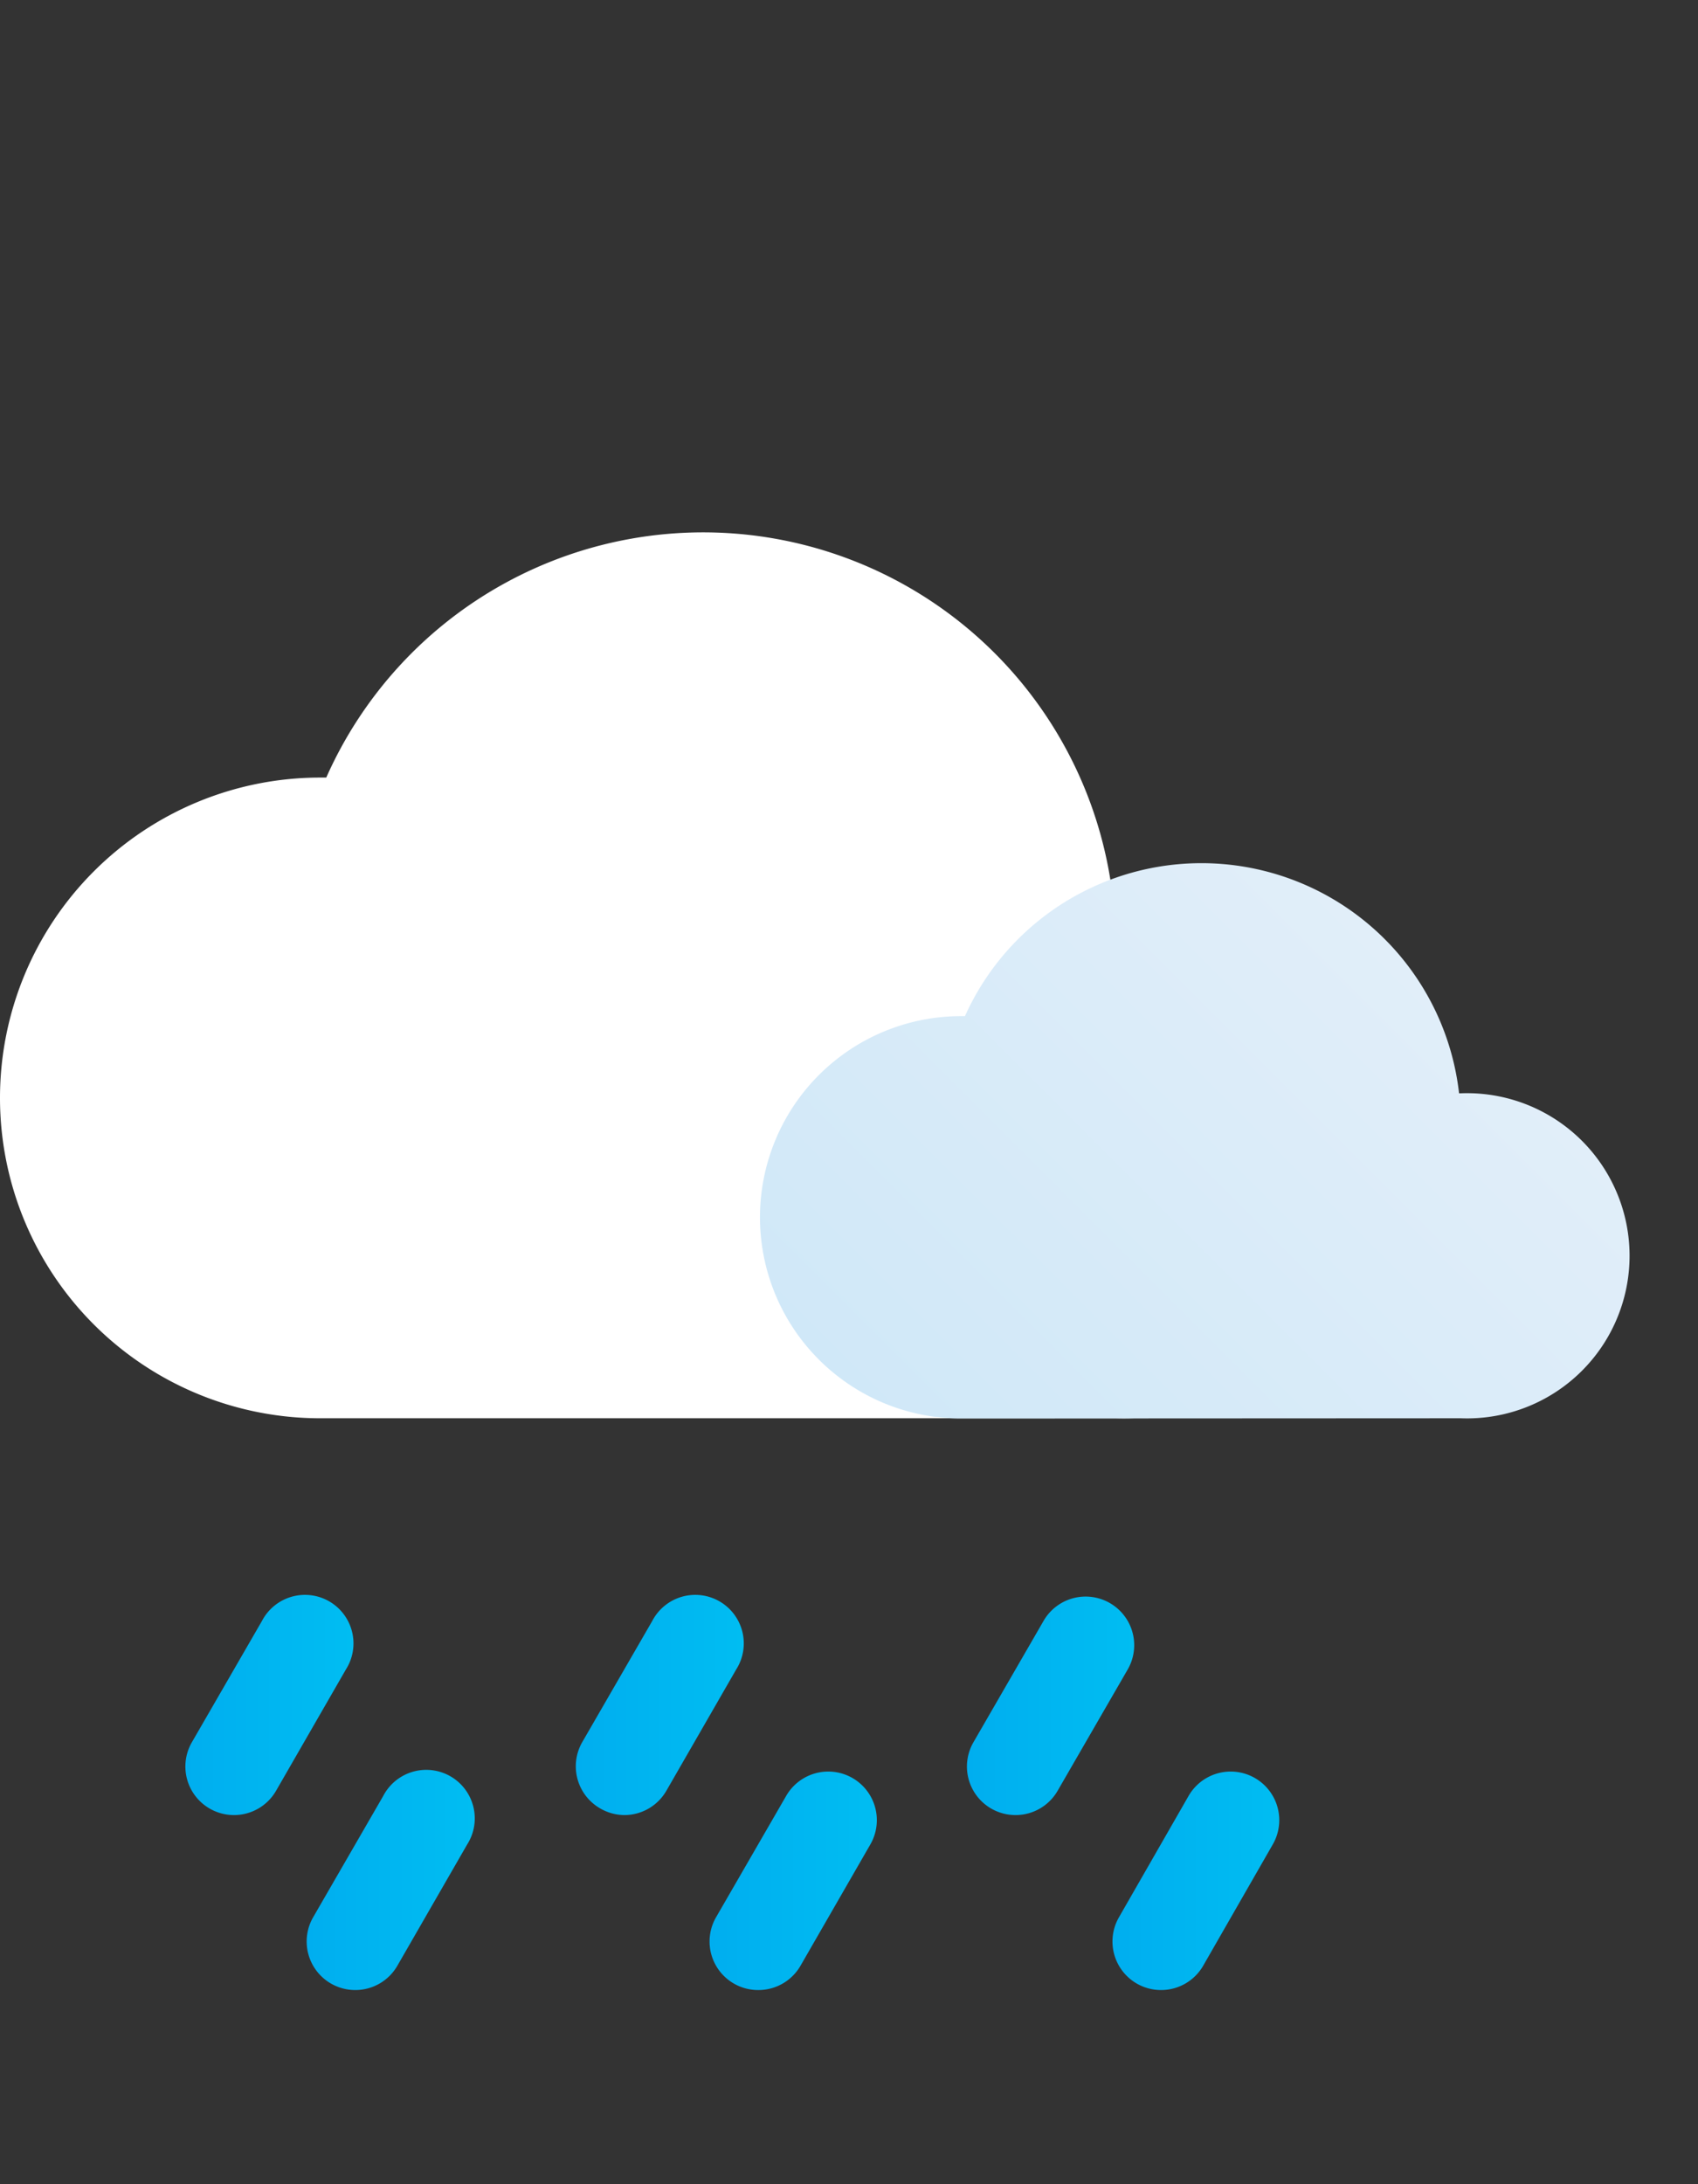 <svg xmlns="http://www.w3.org/2000/svg" xmlns:xlink="http://www.w3.org/1999/xlink" viewBox="0 -22 70 90"><rect x="0" y="-22" width="70" height="90" fill="#333333" stroke="none"/><defs><style>.cls-1{fill:#fff;}.cls-2{fill:url(#New_Gradient_Swatch_copy_2);}.cls-3{fill:url(#New_Gradient_Swatch_copy);}.cls-4{fill:url(#New_Gradient_Swatch_copy-2);}.cls-5{fill:url(#New_Gradient_Swatch_copy-3);}.cls-6{fill:url(#New_Gradient_Swatch_copy-4);}.cls-7{fill:url(#New_Gradient_Swatch_copy-5);}.cls-8{fill:url(#New_Gradient_Swatch_copy-6);}</style><linearGradient id="New_Gradient_Swatch_copy_2" x1="38.75" y1="39" x2="59.07" y2="18.67" gradientUnits="userSpaceOnUse"><stop offset="0" stop-color="#d0e8f8"/><stop offset="1" stop-color="#e1eef9"/></linearGradient><linearGradient id="New_Gradient_Swatch_copy" x1="7.64" y1="48.29" x2="14.53" y2="48.29" gradientUnits="userSpaceOnUse"><stop offset="0" stop-color="#00aeef"/><stop offset="1" stop-color="#00bdf2"/></linearGradient><linearGradient id="New_Gradient_Swatch_copy-2" x1="23.76" y1="48.29" x2="30.64" y2="48.29" xlink:href="#New_Gradient_Swatch_copy"/><linearGradient id="New_Gradient_Swatch_copy-3" x1="39.87" y1="48.29" x2="46.75" y2="48.29" xlink:href="#New_Gradient_Swatch_copy"/><linearGradient id="New_Gradient_Swatch_copy-4" x1="12.64" y1="55.47" x2="19.53" y2="55.47" xlink:href="#New_Gradient_Swatch_copy"/><linearGradient id="New_Gradient_Swatch_copy-5" x1="29.26" y1="55.47" x2="36.14" y2="55.47" xlink:href="#New_Gradient_Swatch_copy"/><linearGradient id="New_Gradient_Swatch_copy-6" x1="45.87" y1="55.47" x2="52.75" y2="55.47" xlink:href="#New_Gradient_Swatch_copy"/></defs><g id="Слой_2" data-name="Слой 2"><g id="Icons"><g id="Drizzle"><path class="cls-1" d="M46,36.44a10.67,10.67,0,1,0,0-21.33h-.11a17,17,0,0,0-32.44-5.07H13.2a13.2,13.2,0,0,0,0,26.4"/><path class="cls-2" d="M60.22,36.44a6.7,6.7,0,1,0,0-13.39h-.07a10.69,10.69,0,0,0-20.37-3.18h-.16a8.29,8.29,0,0,0,0,16.58"/><path class="cls-3" d="M9.64,52.79a2,2,0,0,1-1-.27,2,2,0,0,1-.73-2.73l2.89-5a2,2,0,1,1,3.46,2l-2.88,5A2,2,0,0,1,9.64,52.79Z"/><path class="cls-4" d="M25.75,52.79a2,2,0,0,1-1-.27A2,2,0,0,1,24,49.79l2.89-5a2,2,0,1,1,3.46,2l-2.88,5A2,2,0,0,1,25.75,52.79Z"/><path class="cls-5" d="M41.87,52.79a2,2,0,0,1-1.74-3l2.89-5a2,2,0,1,1,3.47,2l-2.89,5A2,2,0,0,1,41.87,52.79Z"/><path class="cls-6" d="M14.64,60a2,2,0,0,1-1-.27A2,2,0,0,1,12.91,57l2.89-5a2,2,0,1,1,3.46,2l-2.88,5A2,2,0,0,1,14.64,60Z"/><path class="cls-7" d="M31.25,60a2,2,0,0,1-1.73-3l2.89-5a2,2,0,1,1,3.47,2L33,59A2,2,0,0,1,31.25,60Z"/><path class="cls-8" d="M47.87,60a2,2,0,0,1-1.74-3L49,52a2,2,0,1,1,3.47,2L49.6,59A2,2,0,0,1,47.87,60Z"/></g></g></g></svg>